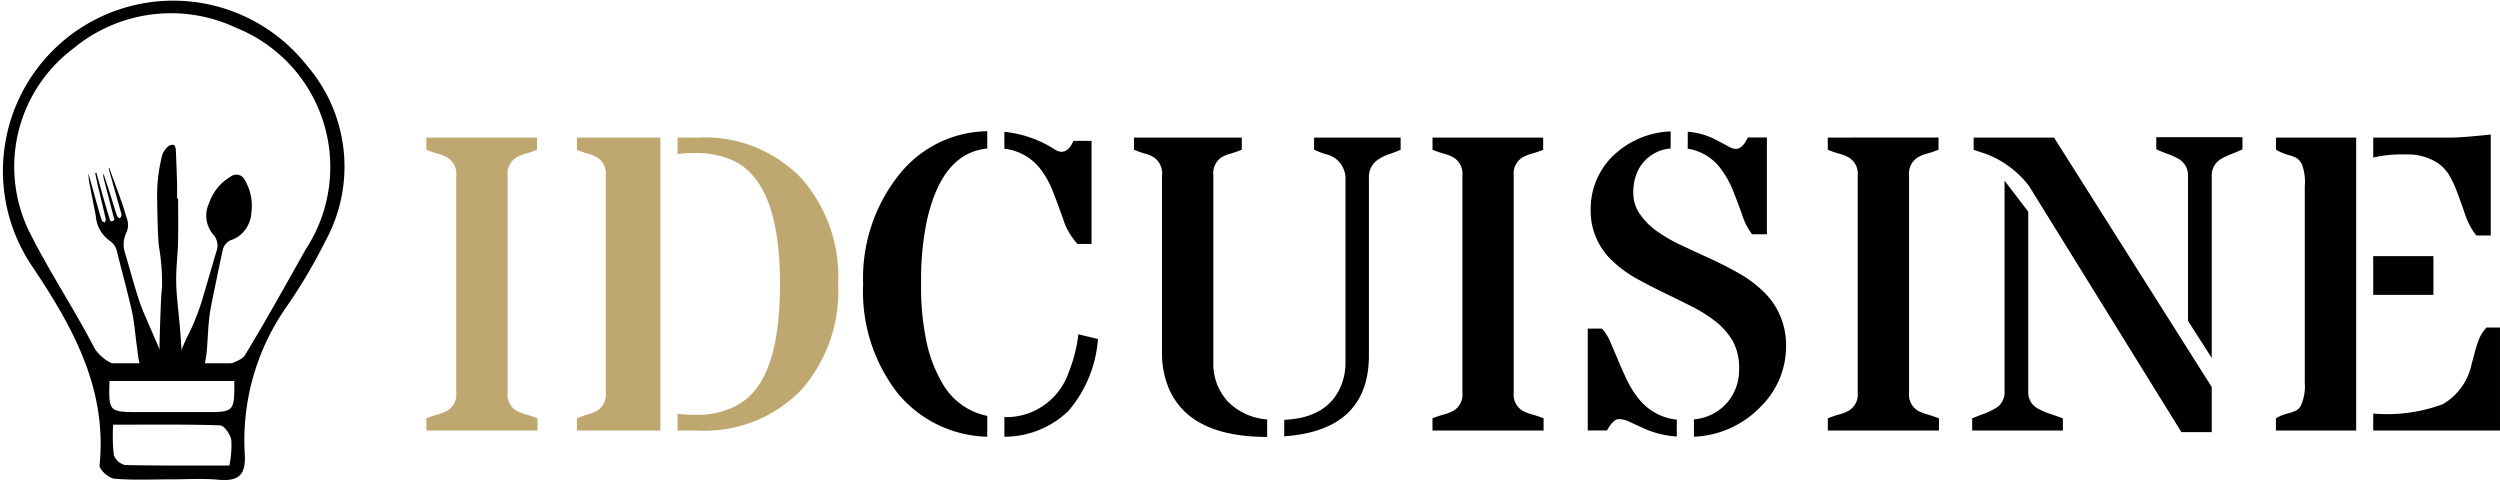 <svg xmlns="http://www.w3.org/2000/svg" width="171.72" height="32.967" viewBox="0 0 171.72 32.967">
  <g id="Groupe_111" data-name="Groupe 111" transform="translate(-60 -17.428)">
    <g id="Groupe_109" data-name="Groupe 109" transform="translate(-601.181 -18.197)">
      <g id="Groupe_99" data-name="Groupe 99" transform="translate(661.18 35.625)">
        <g id="Groupe_97" data-name="Groupe 97" transform="translate(0)">
          <path id="Tracé_47" data-name="Tracé 47" d="M672.947,68.55c-1.307,0-2.62.069-3.916-.046-.378-.033-1.04-.63-1.011-.912.532-5.248-1.821-9.478-4.587-13.612a11.695,11.695,0,0,1,18.836-13.846A10.629,10.629,0,0,1,683.523,52.2a36.3,36.3,0,0,1-2.63,4.452,15.969,15.969,0,0,0-2.9,10.158c.089,1.489-.457,1.89-1.826,1.766C675.1,68.474,674.021,68.551,672.947,68.55Zm3.185-7.533c.909-.47,1.63-.6,1.883-1.014,1.453-2.383,2.8-4.83,4.173-7.263A10.307,10.307,0,0,0,677.4,37.534a10.5,10.5,0,0,0-11.193,1.432,10.148,10.148,0,0,0-2.9,12.8c1.347,2.654,3.006,5.149,4.374,7.793a2.849,2.849,0,0,0,3.277,1.138m5.978,6.9a6.763,6.763,0,0,0,.132-1.763c-.075-.382-.49-.984-.769-.993-2.4-.079-4.806-.045-7.346-.045A12.006,12.006,0,0,0,669,66.883a1.076,1.076,0,0,0,.768.683C672.122,67.62,674.482,67.6,676.943,67.6Zm-6.036-7.1h4.23m-6.424,1.191c-.07,2.24-.07,2.241,2.063,2.243q2.231,0,4.461,0c2.059,0,2.059,0,2.044-2.243Z" transform="translate(-661.18 -35.625)"/>
        </g>
        <g id="Groupe_98" data-name="Groupe 98" transform="translate(6.074 9.941)">
          <path id="Tracé_48" data-name="Tracé 48" d="M707.6,80.751c0,.989.017,1.978-.006,2.966-.017.736-.1,1.47-.123,2.206a12.3,12.3,0,0,0,.032,1.362c.056.741.148,1.479.209,2.22.058.694.125,1.39.131,2.086a2.555,2.555,0,0,1-.22.942.594.594,0,0,1-.709.331.56.56,0,0,1-.473-.484,5.422,5.422,0,0,1-.125-.972c.006-.933.038-1.867.073-2.8.023-.611.044-1.223.107-1.831a15.214,15.214,0,0,0-.228-2.818c-.084-1.054-.09-2.116-.109-3.174a11.063,11.063,0,0,1,.287-2.77,1.392,1.392,0,0,1,.464-.846.553.553,0,0,1,.381-.111c.066.012.14.2.146.306.04.783.067,1.567.089,2.352.01.345,0,.691,0,1.037Z" transform="translate(-701.437 -77.052)"/>
          <path id="Tracé_49" data-name="Tracé 49" d="M713.073,99.185c-.788-.12-.81-.759-.615-1.306a13.876,13.876,0,0,1,.653-1.448,15.479,15.479,0,0,0,.941-2.5c.291-.994.586-1.988.874-2.983a1.145,1.145,0,0,0-.2-1.2,1.988,1.988,0,0,1-.285-2.164,3.351,3.351,0,0,1,1.479-1.817.637.637,0,0,1,.977.244,3.462,3.462,0,0,1,.451,2.166,2.2,2.2,0,0,1-.715,1.557,2.024,2.024,0,0,1-.619.367.949.949,0,0,0-.64.721c-.221,1-.426,2-.629,2.995-.11.545-.231,1.091-.294,1.642-.078.681-.1,1.368-.153,2.051a7.529,7.529,0,0,1-.138,1.019A.764.764,0,0,1,713.073,99.185Z" transform="translate(-706.149 -83.577)"/>
          <path id="Tracé_50" data-name="Tracé 50" d="M687.922,83.7c.276.756.558,1.51.825,2.268.149.421.274.85.408,1.276a1.236,1.236,0,0,1-.064.914,1.871,1.871,0,0,0-.084,1.389c.334,1.1.616,2.21.981,3.3.258.769.616,1.5.931,2.253.22.524.467,1.039.653,1.575a.821.821,0,0,1-.578.987.843.843,0,0,1-1-.566c-.094-.417-.132-.847-.191-1.271-.106-.758-.156-1.527-.323-2.271-.309-1.377-.689-2.738-1.028-4.108a1.167,1.167,0,0,0-.5-.741A2.288,2.288,0,0,1,687,87q-.217-1.094-.429-2.189a3.77,3.77,0,0,1-.078-.731c.225.808.448,1.616.674,2.423.077.272.154.545.25.81.023.064.12.1.183.151.031-.076.1-.161.085-.226-.169-.75-.352-1.5-.528-2.246-.073-.311-.136-.624-.2-.937l.083-.023c.16.574.316,1.148.479,1.721.131.46.267.92.409,1.377.033.1.028.287.226.218s.089-.206.06-.316c-.224-.875-.453-1.748-.677-2.623a.744.744,0,0,1-.013-.326c.151.462.305.923.452,1.387.164.516.316,1.035.486,1.549.022.065.122.1.185.155.041-.071.114-.142.116-.214a1.131,1.131,0,0,0-.071-.32q-.387-1.384-.775-2.768c-.015-.052-.024-.105-.036-.158Z" transform="translate(-686.491 -82.108)"/>
        </g>
        <rect id="Rectangle_68" data-name="Rectangle 68" width="10.439" height="1.215" transform="translate(6.483 24.953)"/>
      </g>
    </g>
    <path id="Tracé_76" data-name="Tracé 76" d="M9.413,7.878v.835a6.4,6.4,0,0,1-.779.269A2.638,2.638,0,0,0,8,9.238a1.3,1.3,0,0,0-.609,1.246V25.395A1.3,1.3,0,0,0,8,26.641a2.928,2.928,0,0,0,.651.255,7.168,7.168,0,0,1,.793.269V28H1.809v-.835a6.4,6.4,0,0,1,.779-.269,2.928,2.928,0,0,0,.651-.255,1.292,1.292,0,0,0,.623-1.246V10.484a1.292,1.292,0,0,0-.623-1.246,2.928,2.928,0,0,0-.651-.255,6.4,6.4,0,0,1-.779-.269V7.878ZM22.658,9.365A5.992,5.992,0,0,0,20.5,8.94a9.45,9.45,0,0,0-1.437.071V7.878h1.388a9.22,9.22,0,0,1,7.123,2.8,10.24,10.24,0,0,1,2.521,7.25A10.261,10.261,0,0,1,27.571,25.2,9.22,9.22,0,0,1,20.449,28H19.061V26.853a12.953,12.953,0,0,0,1.529.071,5.751,5.751,0,0,0,2.074-.432,4.2,4.2,0,0,0,1.876-1.466Q26.1,22.9,26.1,17.932,26.1,10.71,22.658,9.365ZM17.886,28H12.151v-.835a5.269,5.269,0,0,1,.743-.269,2.958,2.958,0,0,0,.644-.255,1.31,1.31,0,0,0,.595-1.246V10.484a1.31,1.31,0,0,0-.595-1.246,2.958,2.958,0,0,0-.644-.255,5.269,5.269,0,0,1-.743-.269V7.878h5.735Z" transform="translate(87.476 19)" fill="#bfa870"/>
    <path id="Tracé_75" data-name="Tracé 75" d="M15.42,8.855q.51,0,.835-.75H17.5v7.08h-.963a4.546,4.546,0,0,1-1.005-1.763q-.439-1.225-.722-1.933a6.179,6.179,0,0,0-.708-1.3,3.645,3.645,0,0,0-2.591-1.543V7.482a7.851,7.851,0,0,1,3.427,1.189A1,1,0,0,0,15.42,8.855ZM11.512,27.08a4.541,4.541,0,0,0,4.432-3.115,10.06,10.06,0,0,0,.651-2.577l1.345.326a8.53,8.53,0,0,1-2.025,4.935,6.316,6.316,0,0,1-4.4,1.777Zm-1.175,1.345a8.211,8.211,0,0,1-6.174-3.016,11.363,11.363,0,0,1-2.351-7.477A11.354,11.354,0,0,1,4.248,10.47a7.87,7.87,0,0,1,6.089-3.03V8.629q-3.129.3-4.163,5.027a20.076,20.076,0,0,0-.382,4.213,18.273,18.273,0,0,0,.382,4.085,9.428,9.428,0,0,0,1.02,2.69,4.587,4.587,0,0,0,3.144,2.351Zm20.4-1.161q2.974-.127,3.894-2.322a4.187,4.187,0,0,0,.312-1.671V10.654A1.706,1.706,0,0,0,33.55,9.011q-.382-.127-.765-.3V7.878h5.947v.835a8.112,8.112,0,0,1-.772.3,3.088,3.088,0,0,0-.7.326,1.428,1.428,0,0,0-.708,1.317V22.832q0,5.154-5.82,5.565Zm-1.175,1.175q-5.3,0-6.74-3.3a6.151,6.151,0,0,1-.481-2.506V10.484a1.344,1.344,0,0,0-.552-1.246,2.411,2.411,0,0,0-.609-.255,6.837,6.837,0,0,1-.765-.269V7.878h7.406v.835a7.732,7.732,0,0,1-.779.269,2.684,2.684,0,0,0-.623.255,1.324,1.324,0,0,0-.552,1.246V23.3a3.8,3.8,0,0,0,1.005,2.719,4.219,4.219,0,0,0,2.69,1.218ZM48.522,7.878v.835a6.4,6.4,0,0,1-.779.269,2.638,2.638,0,0,0-.637.255,1.3,1.3,0,0,0-.609,1.246V25.395a1.3,1.3,0,0,0,.609,1.246,2.928,2.928,0,0,0,.651.255,7.168,7.168,0,0,1,.793.269V28H40.918v-.835A6.4,6.4,0,0,1,41.7,26.9a2.928,2.928,0,0,0,.651-.255,1.292,1.292,0,0,0,.623-1.246V10.484a1.292,1.292,0,0,0-.623-1.246,2.928,2.928,0,0,0-.651-.255,6.4,6.4,0,0,1-.779-.269V7.878Zm9.931-.4a4.907,4.907,0,0,1,1.791.481q.743.382,1.02.538a1,1,0,0,0,.467.156.562.562,0,0,0,.319-.085,1.139,1.139,0,0,0,.227-.2,1.28,1.28,0,0,0,.17-.248q.071-.135.142-.248h1.3V14.52h-1.02a4.508,4.508,0,0,1-.708-1.423q-.4-1.1-.673-1.749A6.17,6.17,0,0,0,60.8,10.13a3.475,3.475,0,0,0-2.351-1.487Zm-2.867,20.44q-.843-.375-1.182-.538a1.6,1.6,0,0,0-.7-.163q-.361,0-.8.779H51.585V21h.977a3.051,3.051,0,0,1,.559.892q.248.566.524,1.225t.6,1.352a6.655,6.655,0,0,0,.793,1.289A3.8,3.8,0,0,0,57.7,27.25v1.161A6.7,6.7,0,0,1,55.586,27.922Zm3.292-.687a3.38,3.38,0,0,0,2.365-1.246,3.448,3.448,0,0,0,.736-2.174,3.848,3.848,0,0,0-.439-1.968,4.835,4.835,0,0,0-1.154-1.317A9.42,9.42,0,0,0,58.75,19.49q-.92-.467-1.876-.927T55.005,17.6a8.271,8.271,0,0,1-1.621-1.154,4.688,4.688,0,0,1-1.6-3.583,5.078,5.078,0,0,1,1.458-3.653,6.017,6.017,0,0,1,4.036-1.756V8.629a2.72,2.72,0,0,0-2.365,1.8,3.542,3.542,0,0,0-.2,1.274,2.494,2.494,0,0,0,.453,1.43,4.743,4.743,0,0,0,1.189,1.189,10.649,10.649,0,0,0,1.678.963q.942.439,1.926.892t1.926.977a8.357,8.357,0,0,1,1.678,1.218,5.061,5.061,0,0,1,1.643,3.795,5.806,5.806,0,0,1-1.742,4.191,6.707,6.707,0,0,1-4.588,2.067Zm16.8-19.357v.835a6.4,6.4,0,0,1-.779.269,2.638,2.638,0,0,0-.637.255,1.3,1.3,0,0,0-.609,1.246V25.395a1.3,1.3,0,0,0,.609,1.246,2.928,2.928,0,0,0,.651.255,7.168,7.168,0,0,1,.793.269V28H68.073v-.835a6.4,6.4,0,0,1,.779-.269,2.928,2.928,0,0,0,.651-.255,1.292,1.292,0,0,0,.623-1.246V10.484A1.292,1.292,0,0,0,69.5,9.238a2.928,2.928,0,0,0-.651-.255,6.4,6.4,0,0,1-.779-.269V7.878ZM92.815,20.467V10.484a1.291,1.291,0,0,0-.708-1.175,5.114,5.114,0,0,0-.7-.312q-.389-.142-.772-.312V7.85h5.919v.835q-.354.17-.729.312a4.7,4.7,0,0,0-.673.312,1.291,1.291,0,0,0-.708,1.175V23.016Zm-10.974-7.5v12.4a1.237,1.237,0,0,0,.736,1.161,4.2,4.2,0,0,0,.758.326q.432.142.885.312V28h-6.23v-.835q.4-.17.793-.312a4.1,4.1,0,0,0,.708-.326,1.258,1.258,0,0,0,.722-1.161V10.838Zm.057-1.756a6.689,6.689,0,0,0-3.03-2.237q-.4-.127-.779-.255V7.878h5.522L94.444,25.012v3.1H92.362ZM98.852,28v-.835a2.774,2.774,0,0,1,.772-.326,3.053,3.053,0,0,0,.616-.212.821.821,0,0,0,.312-.312,3.221,3.221,0,0,0,.283-1.614V11.206a3.437,3.437,0,0,0-.205-1.515,1.156,1.156,0,0,0-.382-.418,2.477,2.477,0,0,0-.4-.163,3.51,3.51,0,0,1-.991-.4V7.878h5.508V28Zm6.684-1.161.269.014a10.941,10.941,0,0,0,4.517-.666,4.156,4.156,0,0,0,1.982-2.8q.127-.439.219-.8a6.056,6.056,0,0,1,.205-.658,2.565,2.565,0,0,1,.595-1.005h.92V28h-8.708Zm5.239-18.96q.878,0,2.832-.212V14.6h-.991a4.846,4.846,0,0,1-.765-1.43q-.269-.793-.552-1.543a6.932,6.932,0,0,0-.566-1.2,2.739,2.739,0,0,0-.708-.765,3.813,3.813,0,0,0-2.3-.623,8.436,8.436,0,0,0-2.188.212V7.878Zm-5.239,8.142h4.135v2.662h-4.135Z" transform="translate(117.476 19)"/>
  </g>
</svg>
